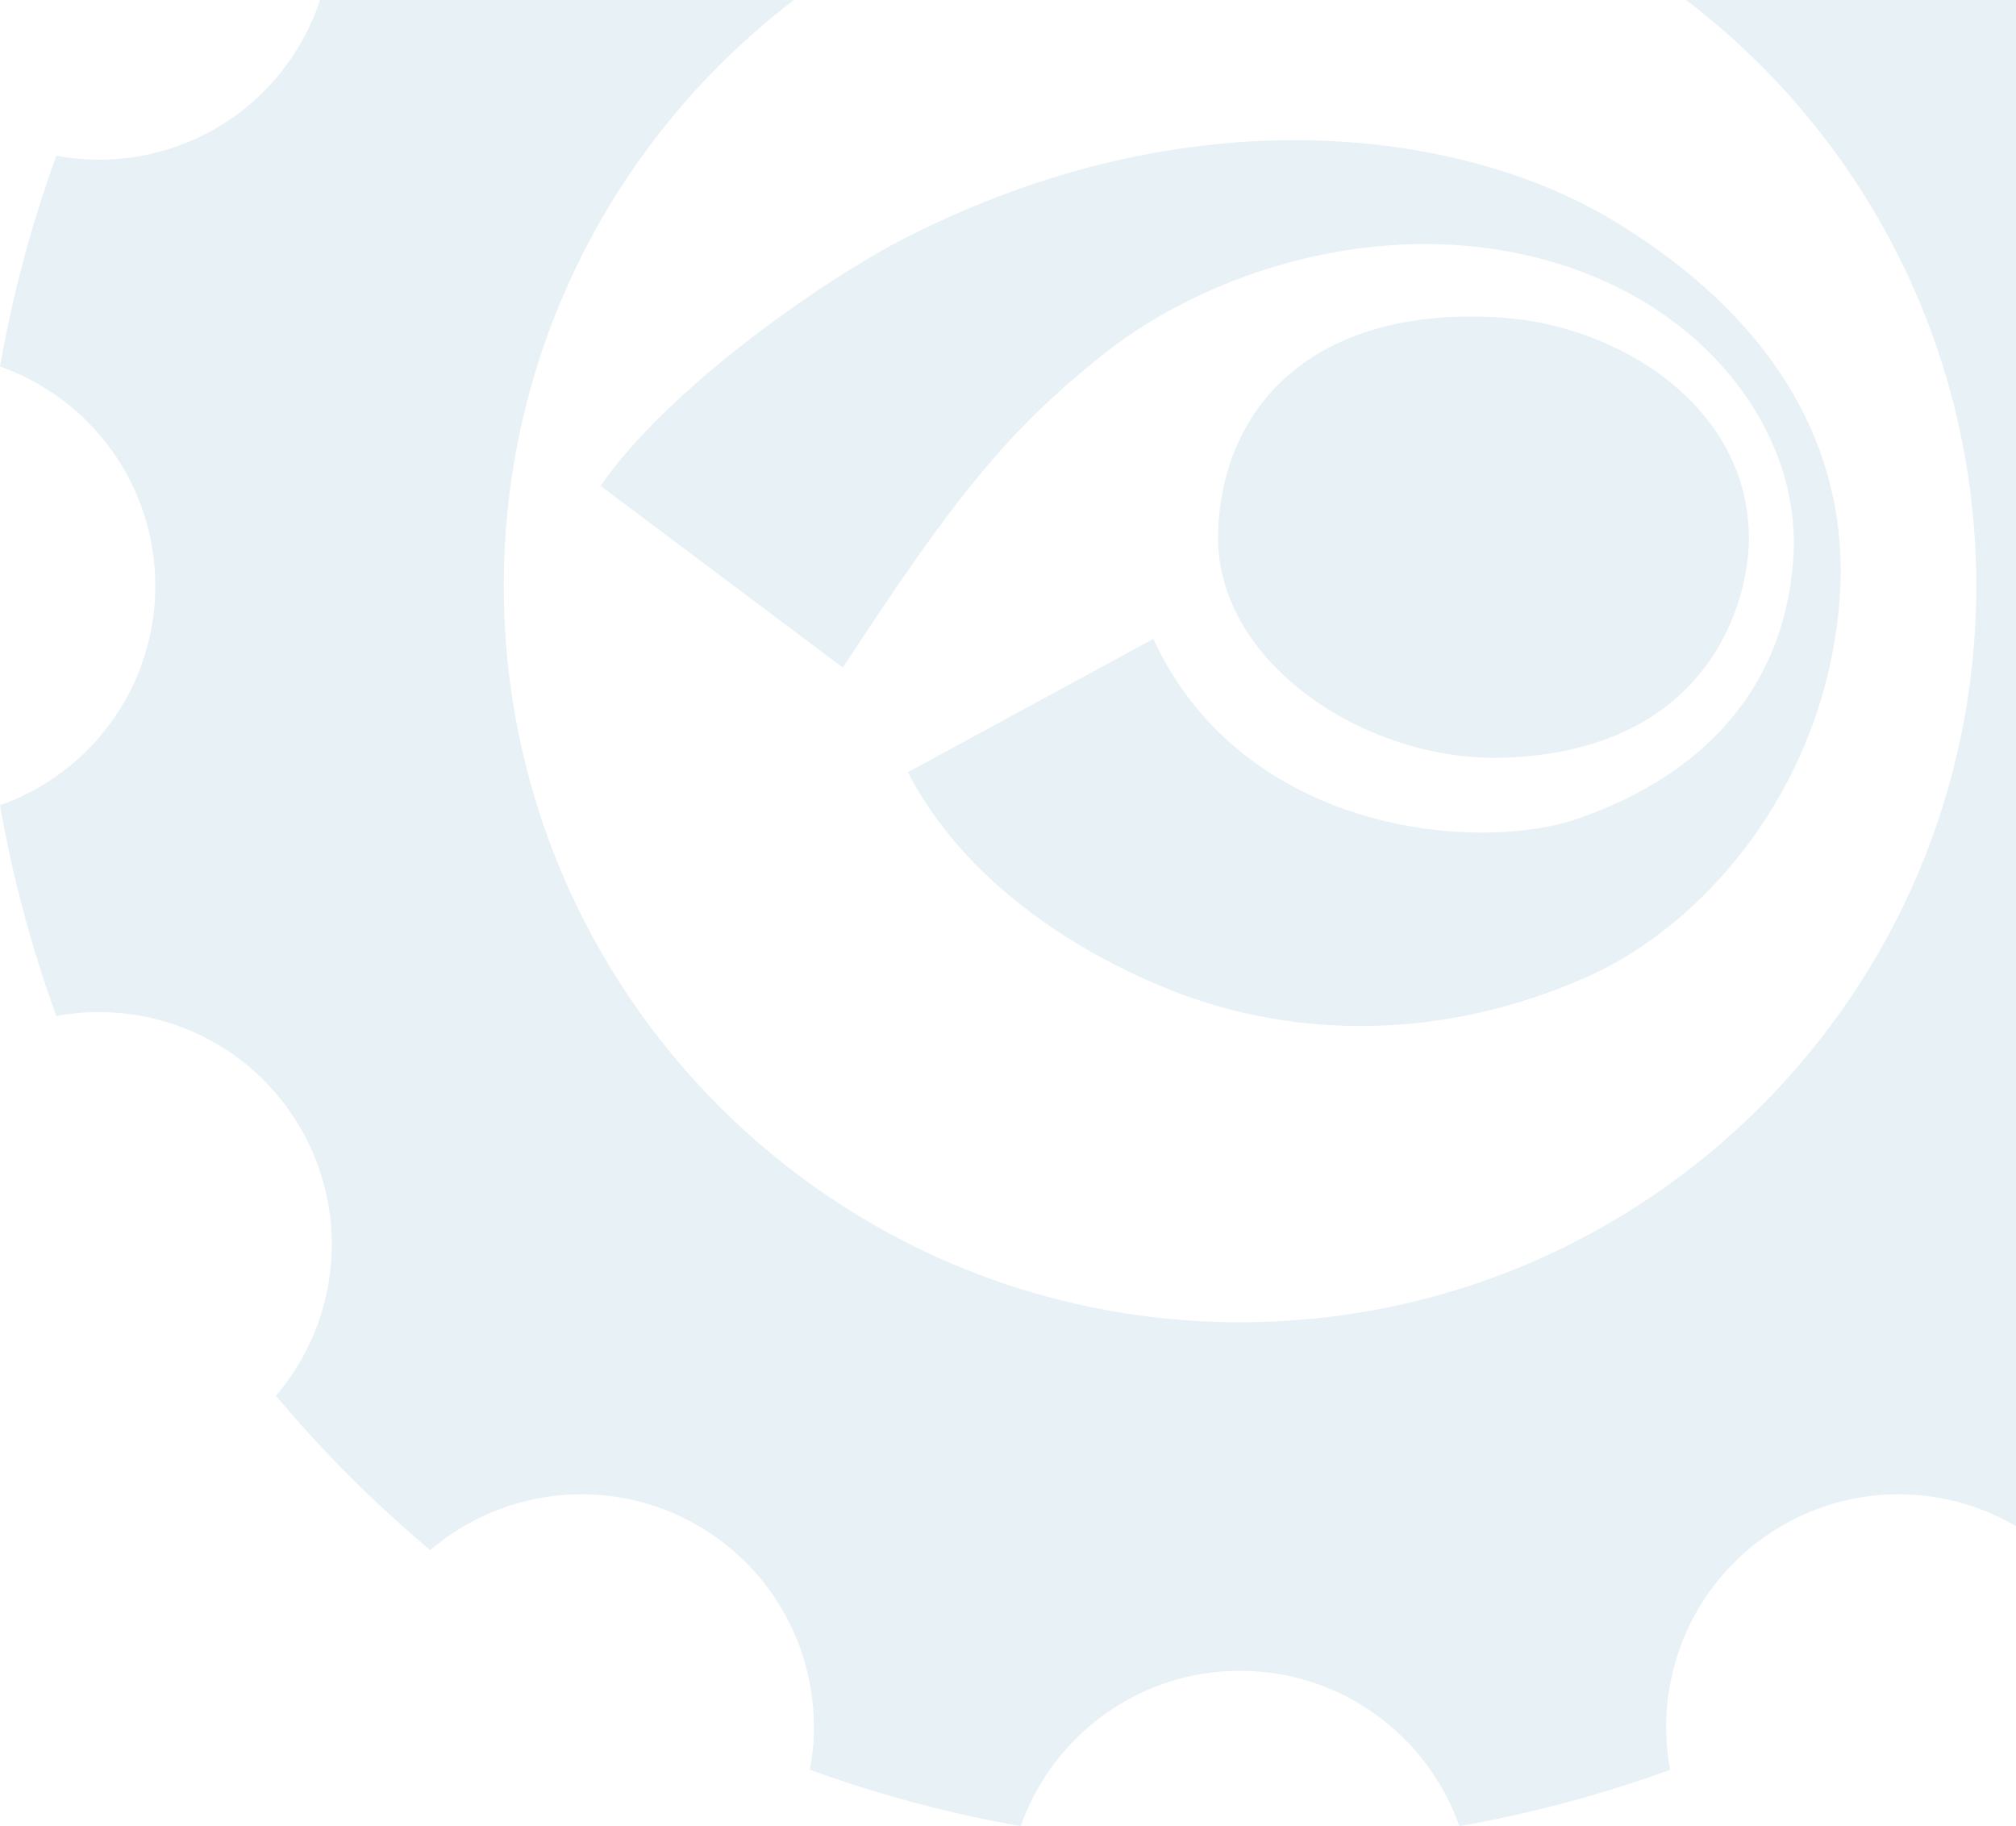 <svg width="265" height="240" viewBox="0 0 265 240" fill="none" xmlns="http://www.w3.org/2000/svg">
<path fill-rule="evenodd" clip-rule="evenodd" d="M36.27 -29.45C42.433 -36.78 49.221 -43.568 56.55 -49.731C66.117 -41.538 80.179 -39.828 91.707 -46.484C103.248 -53.147 108.798 -66.202 106.466 -78.595C115.369 -81.831 124.629 -84.324 134.169 -86C138.351 -74.11 149.681 -65.587 163.001 -65.587C176.32 -65.587 187.649 -74.11 191.832 -86C201.373 -84.324 210.632 -81.831 219.535 -78.595C217.204 -66.202 222.753 -53.147 234.294 -46.484C245.822 -39.828 259.884 -41.538 269.45 -49.731C276.78 -43.567 283.568 -36.78 289.731 -29.45C281.539 -19.883 279.829 -5.821 286.484 5.707C293.147 17.247 306.202 22.797 318.595 20.465C321.831 29.368 324.324 38.628 326 48.169C314.11 52.351 305.587 63.68 305.587 77C305.587 90.32 314.11 101.649 326 105.831C324.324 115.372 321.831 124.632 318.595 133.535C306.202 131.203 293.147 136.753 286.484 148.294C279.828 159.822 281.539 173.884 289.731 183.45C283.568 190.78 276.781 197.567 269.451 203.73C259.884 195.538 245.822 193.828 234.295 200.484C222.754 207.147 217.204 220.202 219.536 232.595C210.632 235.831 201.373 238.324 191.831 240C187.649 228.11 176.32 219.587 163 219.587C149.68 219.587 138.351 228.11 134.169 240C124.628 238.324 115.369 235.831 106.466 232.595C108.797 220.202 103.248 207.147 91.707 200.484C80.179 193.828 66.117 195.538 56.55 203.731C49.22 197.568 42.433 190.78 36.27 183.45C44.462 173.884 46.172 159.821 39.517 148.293C32.854 136.753 19.799 131.203 7.405 133.535C4.169 124.632 1.676 115.372 0 105.831C11.89 101.649 20.413 90.32 20.413 77C20.413 63.68 11.89 52.351 0 48.169C1.676 38.628 4.17 29.368 7.405 20.465C19.799 22.797 32.853 17.247 39.517 5.707C46.172 -5.821 44.462 -19.884 36.27 -29.45ZM163 173.781C216.451 173.781 259.781 130.451 259.781 77C259.781 23.549 216.451 -19.781 163 -19.781C109.549 -19.781 66.219 23.549 66.219 77C66.219 130.451 109.549 173.781 163 173.781Z" fill="#8DB9D5" fill-opacity="0.2"/>
<path d="M78.953 63.86C87.687 51.12 108.136 36.82 119.061 31.243C156.271 12.268 191.859 16.834 211.993 28.949C229.989 39.762 244.136 56.588 241.674 80.391C239.207 104.267 223.615 121.781 208.531 128.432C189.668 136.757 170.467 136.525 154.524 130.373C145.053 126.723 127.857 117.886 119.332 101.496L151.6 83.973C163.569 109.821 194.694 112.124 207.615 107.526C214.157 105.196 233.962 97.407 235.708 73.622C236.864 57.852 225.81 43.058 209.557 36.362C186.432 26.84 160.098 34.448 144.746 46.785C132.519 56.61 125.577 65.098 110.794 87.736L78.953 63.86ZM160.12 69.709C159.4 86.92 179.467 100.168 197.646 99.583C224.895 98.708 230.104 78.686 229.891 70.153C229.468 53.115 212.567 42.755 197.401 41.739C173.552 40.139 160.836 52.548 160.12 69.709Z" fill="#8DB9D5" fill-opacity="0.2"/>
</svg>
